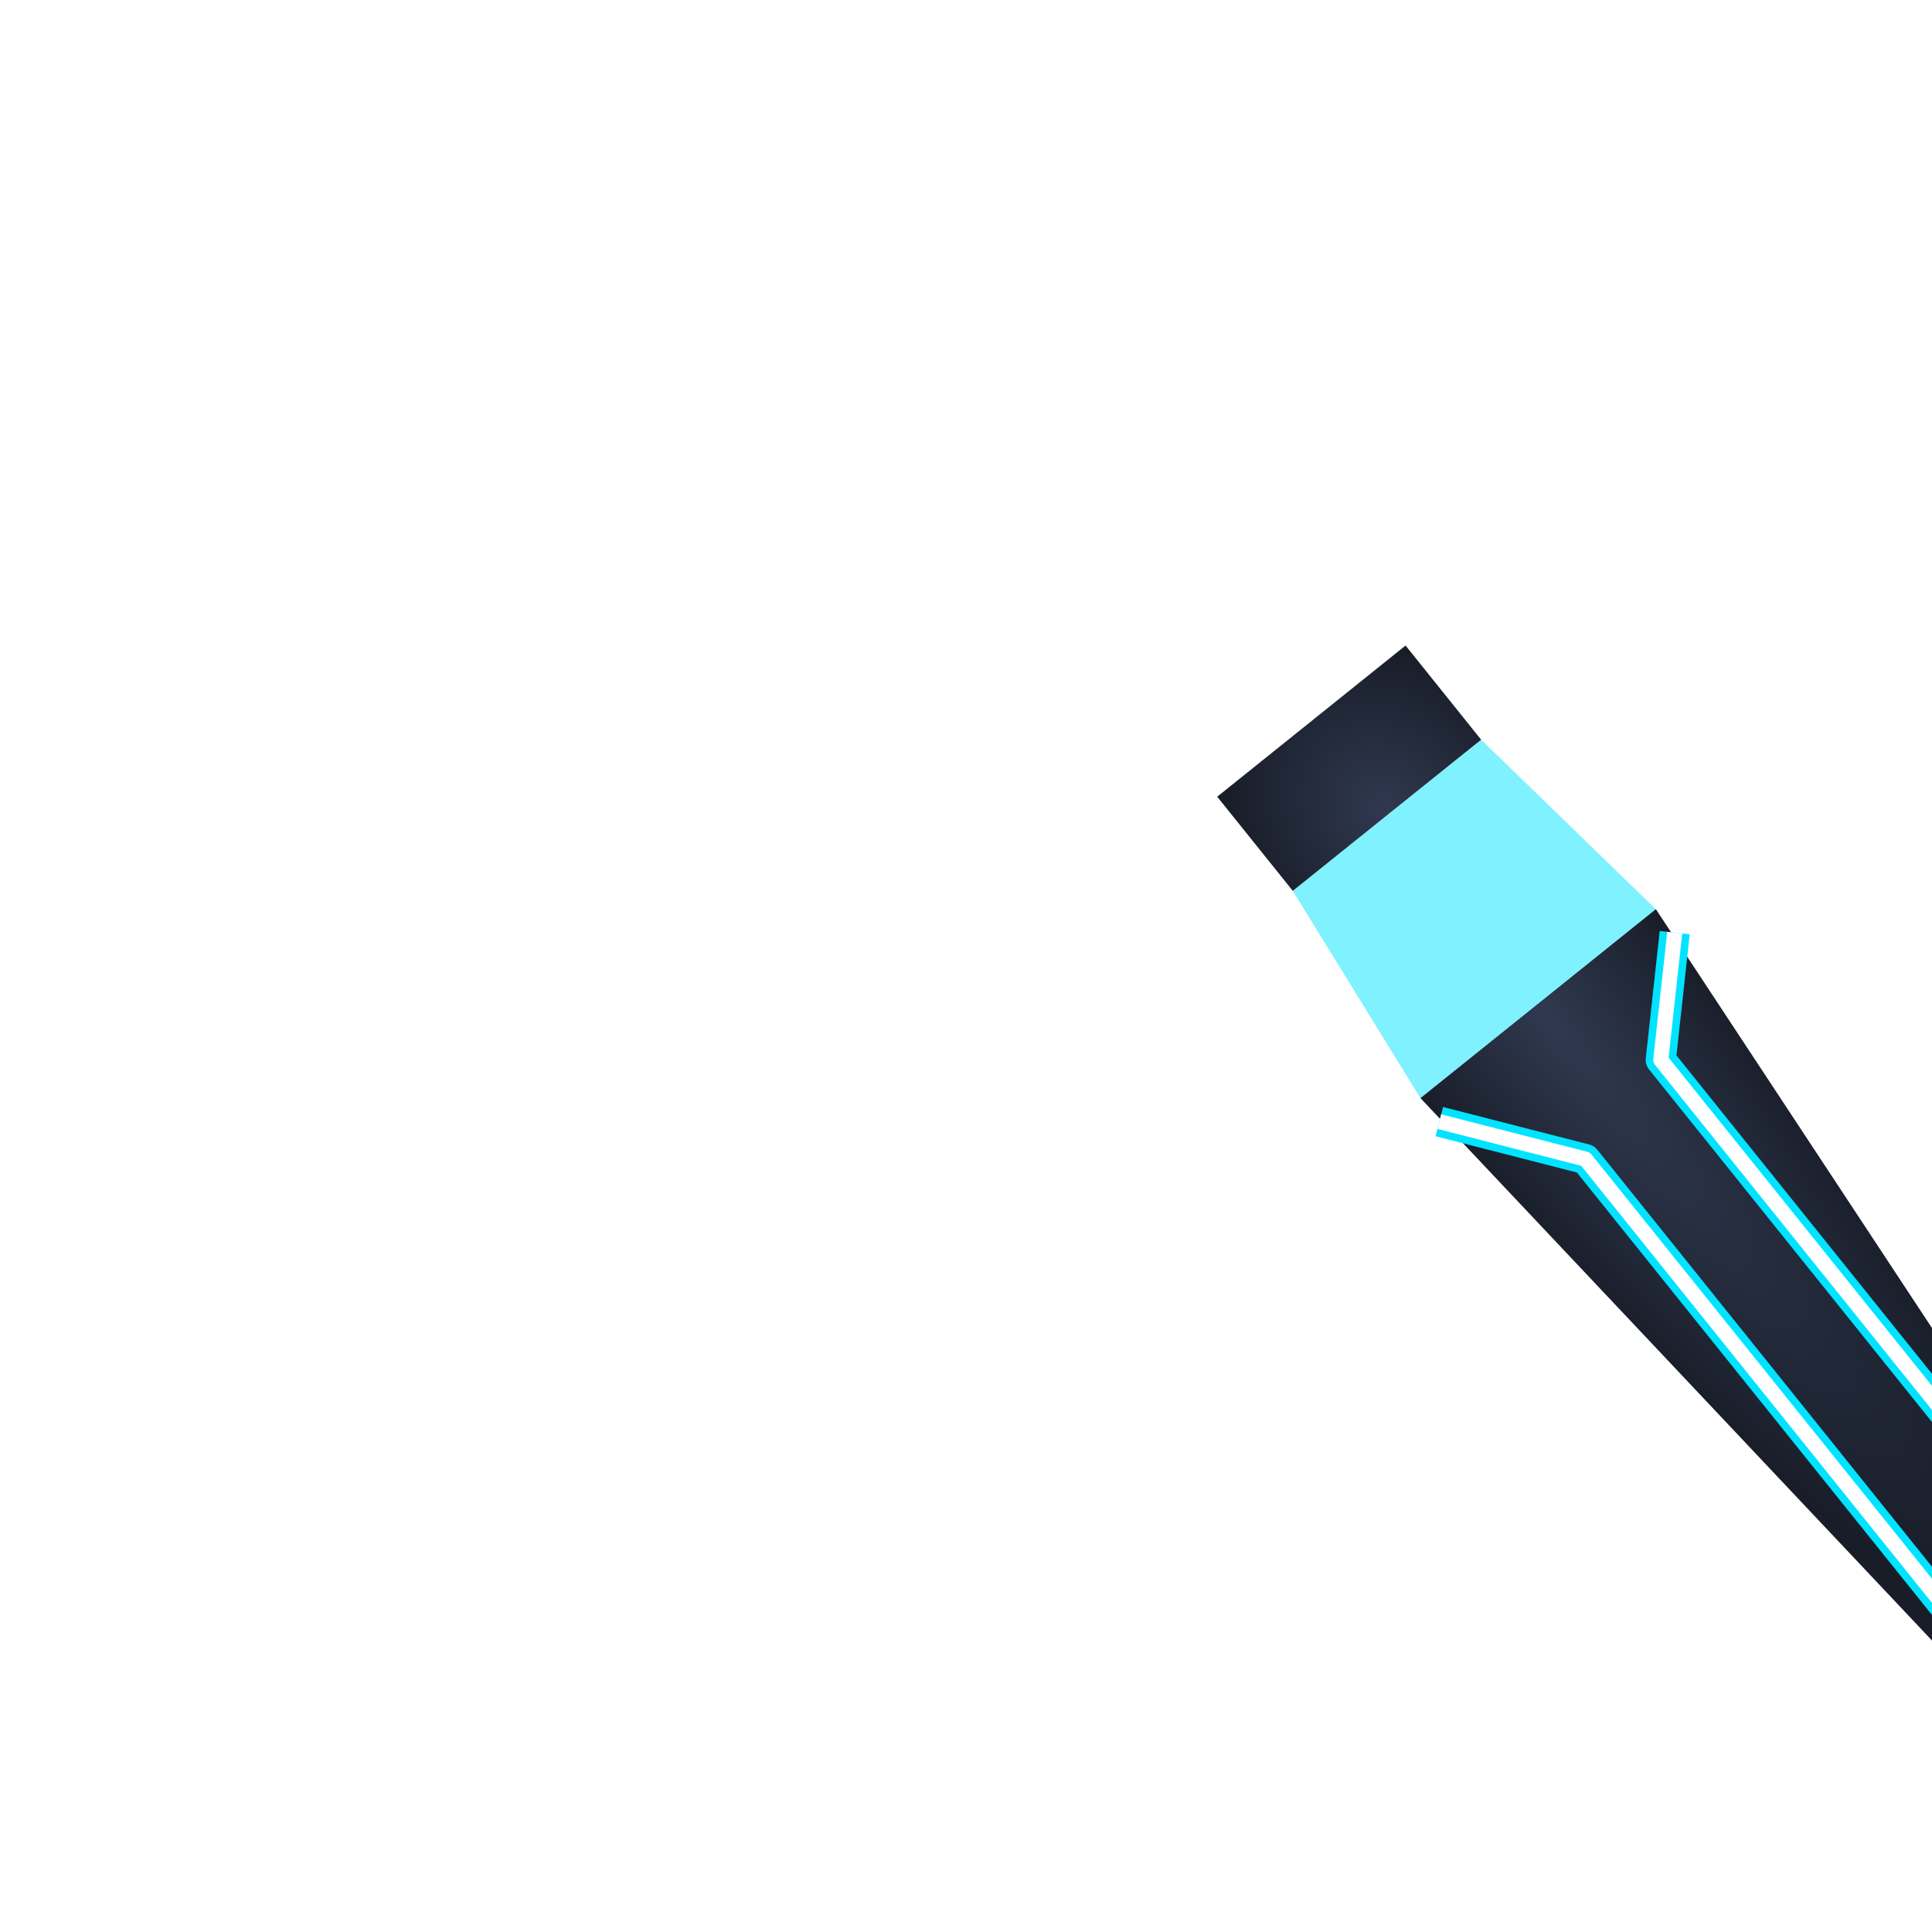 <?xml version="1.0" encoding="UTF-8" standalone="no"?>
<!-- Created with Inkscape (http://www.inkscape.org/) -->

<svg
   xmlns:dc="http://purl.org/dc/elements/1.1/"
   xmlns:cc="http://creativecommons.org/ns#"
   xmlns:rdf="http://www.w3.org/1999/02/22-rdf-syntax-ns#"
   xmlns:svg="http://www.w3.org/2000/svg"
   xmlns="http://www.w3.org/2000/svg"
   xmlns:xlink="http://www.w3.org/1999/xlink"
   xmlns:sodipodi="http://sodipodi.sourceforge.net/DTD/sodipodi-0.dtd"
   xmlns:inkscape="http://www.inkscape.org/namespaces/inkscape"
   width="64"
   height="64"
   id="svg2"
   version="1.1"
   inkscape:version="0.48.1 r9760"
   sodipodi:docname="torch_on_ceiling.svg"
   style="display:inline">
  <defs
     id="defs4">
    <linearGradient
       id="linearGradient3929">
      <stop
         style="stop-color:#30302d;stop-opacity:1;"
         offset="0"
         id="stop3931" />
      <stop
         style="stop-color:#101010;stop-opacity:1;"
         offset="1"
         id="stop3933" />
    </linearGradient>
    <linearGradient
       id="linearGradient3921">
      <stop
         style="stop-color:#606060;stop-opacity:1;"
         offset="0"
         id="stop3923" />
      <stop
         style="stop-color:#000000;stop-opacity:1;"
         offset="1"
         id="stop3925" />
    </linearGradient>
    <linearGradient
       id="linearGradient3860">
      <stop
         style="stop-color:#ffffff;stop-opacity:1;"
         offset="0"
         id="stop3862" />
      <stop
         style="stop-color:#01e4ff;stop-opacity:1;"
         offset="1"
         id="stop3864" />
    </linearGradient>
    <linearGradient
       id="linearGradient3769">
      <stop
         style="stop-color:#303950;stop-opacity:1;"
         offset="0"
         id="stop3771" />
      <stop
         style="stop-color:#181d28;stop-opacity:1;"
         offset="1"
         id="stop3773" />
    </linearGradient>
    <radialGradient
       inkscape:collect="always"
       xlink:href="#linearGradient3860"
       id="radialGradient3868"
       cx="32"
       cy="10"
       fx="32"
       fy="10"
       r="33.316"
       gradientTransform="matrix(1.081,0,0,0.1,-2.578,9.005)"
       gradientUnits="userSpaceOnUse"
       spreadMethod="reflect" />
    <radialGradient
       inkscape:collect="always"
       xlink:href="#linearGradient3860"
       id="radialGradient3886"
       gradientUnits="userSpaceOnUse"
       gradientTransform="matrix(1.081,0,0,0.1,-2.578,57.005)"
       spreadMethod="reflect"
       cx="32"
       cy="10"
       fx="32"
       fy="10"
       r="33.316" />
    <filter
       inkscape:collect="always"
       id="filter3858"
       x="-0.132"
       width="1.264"
       y="-0.013"
       height="1.026">
      <feGaussianBlur
         inkscape:collect="always"
         stdDeviation="0.11"
         id="feGaussianBlur3860" />
    </filter>
    <radialGradient
       inkscape:collect="always"
       xlink:href="#linearGradient3769"
       id="radialGradient3983"
       gradientUnits="userSpaceOnUse"
       gradientTransform="matrix(0.544,-0.552,0.112,0.111,2.734,24.774)"
       cx="34.485"
       cy="43.362"
       fx="34.485"
       fy="43.362"
       r="32" />
    <radialGradient
       inkscape:collect="always"
       xlink:href="#linearGradient3769"
       id="radialGradient3985"
       gradientUnits="userSpaceOnUse"
       gradientTransform="matrix(0.11,0.108,0.131,-0.134,12.891,17.515)"
       cx="29.409"
       cy="33.163"
       fx="29.409"
       fy="33.163"
       r="32" />
  </defs>
  <sodipodi:namedview
     id="base"
     pagecolor="#101010"
     bordercolor="#666666"
     borderopacity="1.0"
     inkscape:pageopacity="0"
     inkscape:pageshadow="2"
     inkscape:zoom="4.728798"
     inkscape:cx="79.288362"
     inkscape:cy="32.13136"
     inkscape:document-units="px"
     inkscape:current-layer="layer3"
     showgrid="true"
     inkscape:showpageshadow="true"
     borderlayer="true"
     inkscape:window-width="1364"
     inkscape:window-height="747"
     inkscape:window-x="0"
     inkscape:window-y="19"
     inkscape:window-maximized="0"
     showguides="false"
     inkscape:guide-bbox="true"
     inkscape:snap-from-guide="false">
    <inkscape:grid
       type="xygrid"
       id="grid2985"
       empspacing="4"
       visible="true"
       enabled="true"
       snapvisiblegridlinesonly="true"
       spacingx="1px"
       spacingy="1px" />
    <sodipodi:guide
       orientation="1,0"
       position="-16,52"
       id="guide3901" />
  </sodipodi:namedview>
  <g
     inkscape:groupmode="layer"
     id="layer2"
     inkscape:label="drawing"
     style="display:inline" />
  <g
     inkscape:groupmode="layer"
     id="layer3"
     inkscape:label="neon"
     style="display:inline">
    <g
       id="g3971"
       transform="matrix(0.78,-0.626,0.626,0.78,-8.688,51.618)"
       inkscape:transform-center-x="10.343335"
       inkscape:transform-center-y="-15.800047">
      <g
         inkscape:transform-center-y="-16.14946"
         inkscape:transform-center-x="15.551331"
         transform="matrix(-0.707,0.707,-0.707,-0.707,84.042,11.958)"
         id="g3940">
        <path
           style="fill:url(#radialGradient3983);fill-opacity:1;stroke:none;display:inline"
           d="m 46.021,-4.95 -4,-4 -19.335,16.021 7.071,7.071 z"
           id="path2999"
           inkscape:connector-curvature="0"
           sodipodi:nodetypes="ccccc" />
        <path
           style="fill:#01e3ff;fill-opacity:0.502;stroke:none;display:inline"
           d="m 17.737,13.435 5.657,5.657 6.364,-4.95 -7.071,-7.071 z"
           id="path3049"
           inkscape:connector-curvature="0"
           sodipodi:nodetypes="ccccc" />
        <path
           sodipodi:nodetypes="ccccc"
           inkscape:connector-curvature="0"
           id="path3045"
           d="m 17.737,13.435 5.657,5.657 -2.828,2.828 -5.657,-5.657 z"
           style="fill:url(#radialGradient3985);fill-opacity:1;stroke:none;display:inline" />
        <g
           id="g3862"
           transform="matrix(1,0,0,-1,0,56)">
          <path
             inkscape:connector-curvature="0"
             id="path3846"
             d="m 23.393,49.636 4.243,0 14.849,14.849"
             style="fill:none;stroke:#01e3ff;stroke-width:1px;stroke-linecap:butt;stroke-linejoin:round;stroke-opacity:1"
             sodipodi:nodetypes="ccc" />
          <path
             style="fill:none;stroke:#ffffff;stroke-width:0.5;stroke-linecap:butt;stroke-linejoin:round;stroke-miterlimit:4;stroke-opacity:1;stroke-dasharray:none;filter:url(#filter3858)"
             d="m 23.393,49.636 4.243,0 14.849,14.849"
             id="path3848"
             inkscape:connector-curvature="0"
             sodipodi:nodetypes="ccc" />
        </g>
        <g
           id="g3866"
           transform="matrix(-1,0,0,-1,64,56)">
          <path
             style="fill:none;stroke:#01e3ff;stroke-width:1px;stroke-linecap:butt;stroke-linejoin:round;stroke-opacity:1"
             d="M 33.536,42.565 32.828,47.515 18.686,61.657"
             id="path3868"
             inkscape:connector-curvature="0"
             sodipodi:nodetypes="ccc" />
          <path
             inkscape:connector-curvature="0"
             id="path3870"
             d="M 33.536,42.565 32.828,47.515 18.686,61.657"
             style="fill:none;stroke:#ffffff;stroke-width:0.5;stroke-linecap:butt;stroke-linejoin:round;stroke-miterlimit:4;stroke-opacity:1;stroke-dasharray:none;filter:url(#filter3858)"
             sodipodi:nodetypes="ccc" />
        </g>
      </g>
    </g>
  </g>
</svg>
